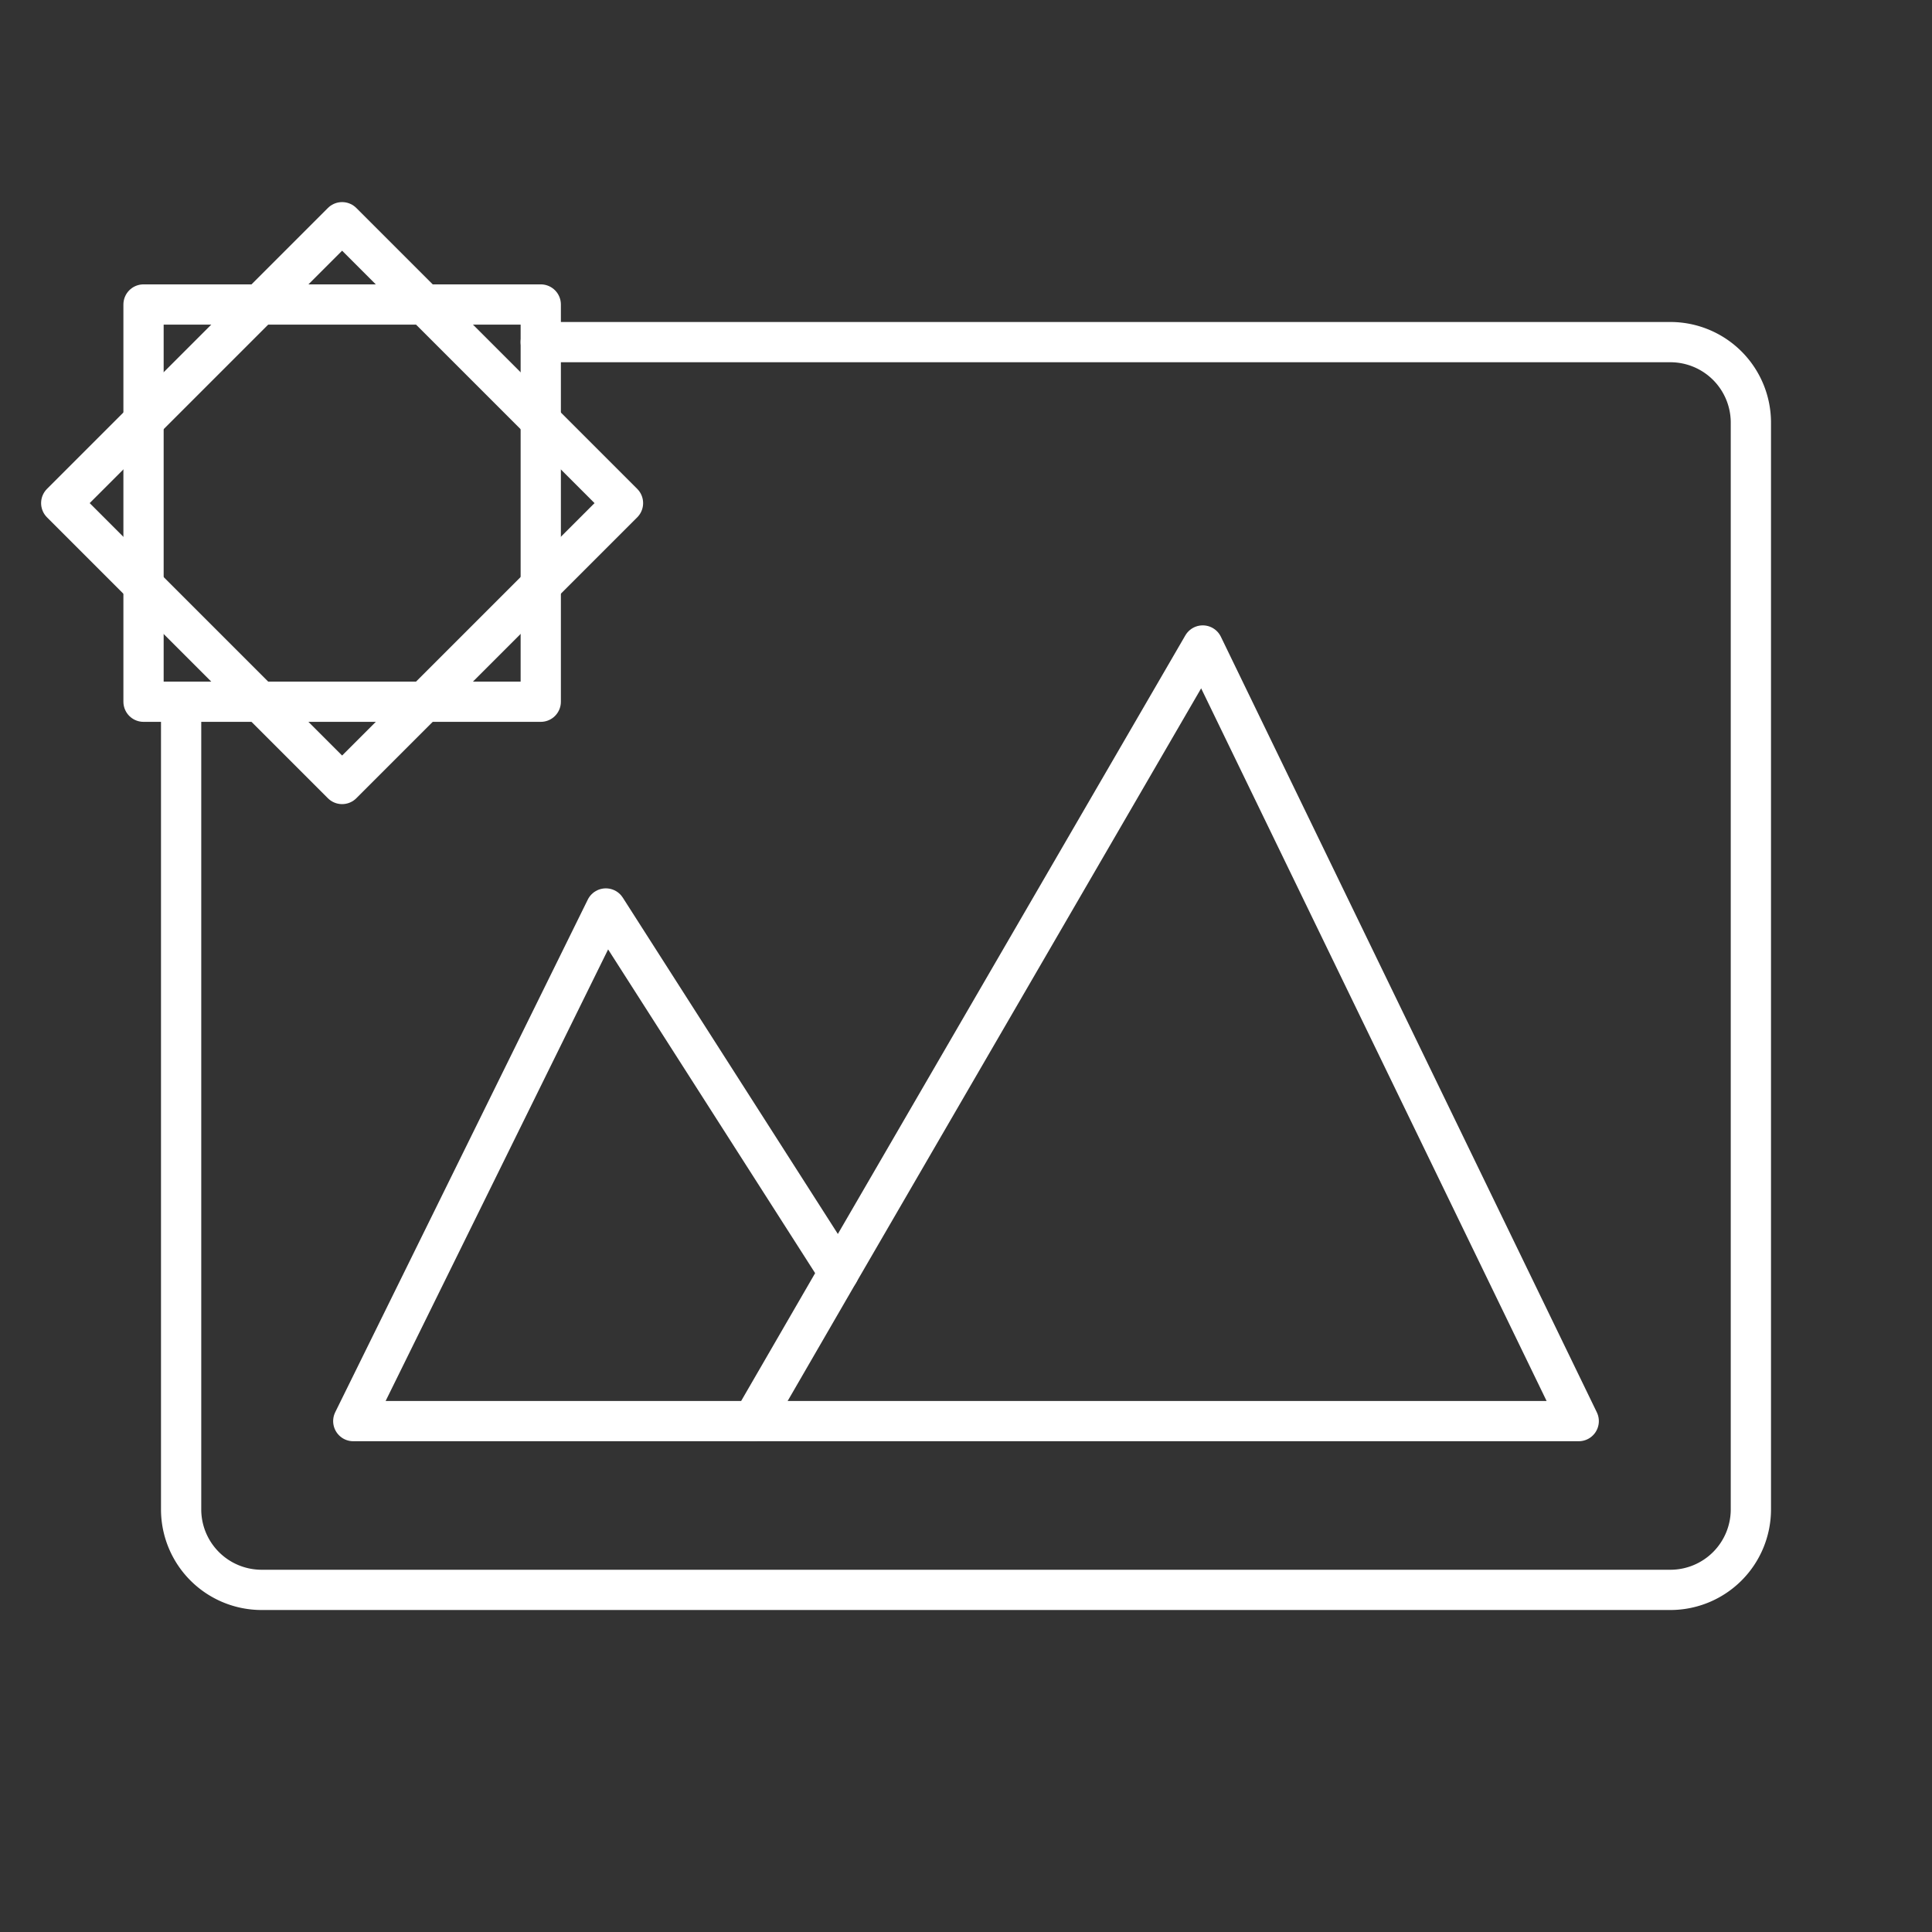 <svg viewBox="0 0 48 48" xmlns="http://www.w3.org/2000/svg">
 <rect x="0" y="0" width="48" height="48" fill="#333333" stroke="none"/>
 <defs>
  <style>.a{fill:none;stroke:#fff;stroke-linecap:round;stroke-linejoin:round;}</style>
 </defs>
 <path class="a" d="M4.5,17.435V37.5a2,2,0,0,0,2,2h35a2,2,0,0,0,2-2v-27a2,2,0,0,0-2-2H13.435"/>
 <polygon class="a" points="8.777 35.307 15.052 22.571 20.837 31.618 29.882 16.037 39.223 35.307"/>
 <line class="a" x1="20.837" x2="18.702" y1="31.618" y2="35.307"/>
 <rect class="a" transform="translate(11.328 -2.349) rotate(45)" x="3.565" y="7.565" width="9.869" height="9.869"/>
 <rect class="a" transform="translate(21 4) rotate(90)" x="3.565" y="7.565" width="9.869" height="9.869"/>
</svg>
